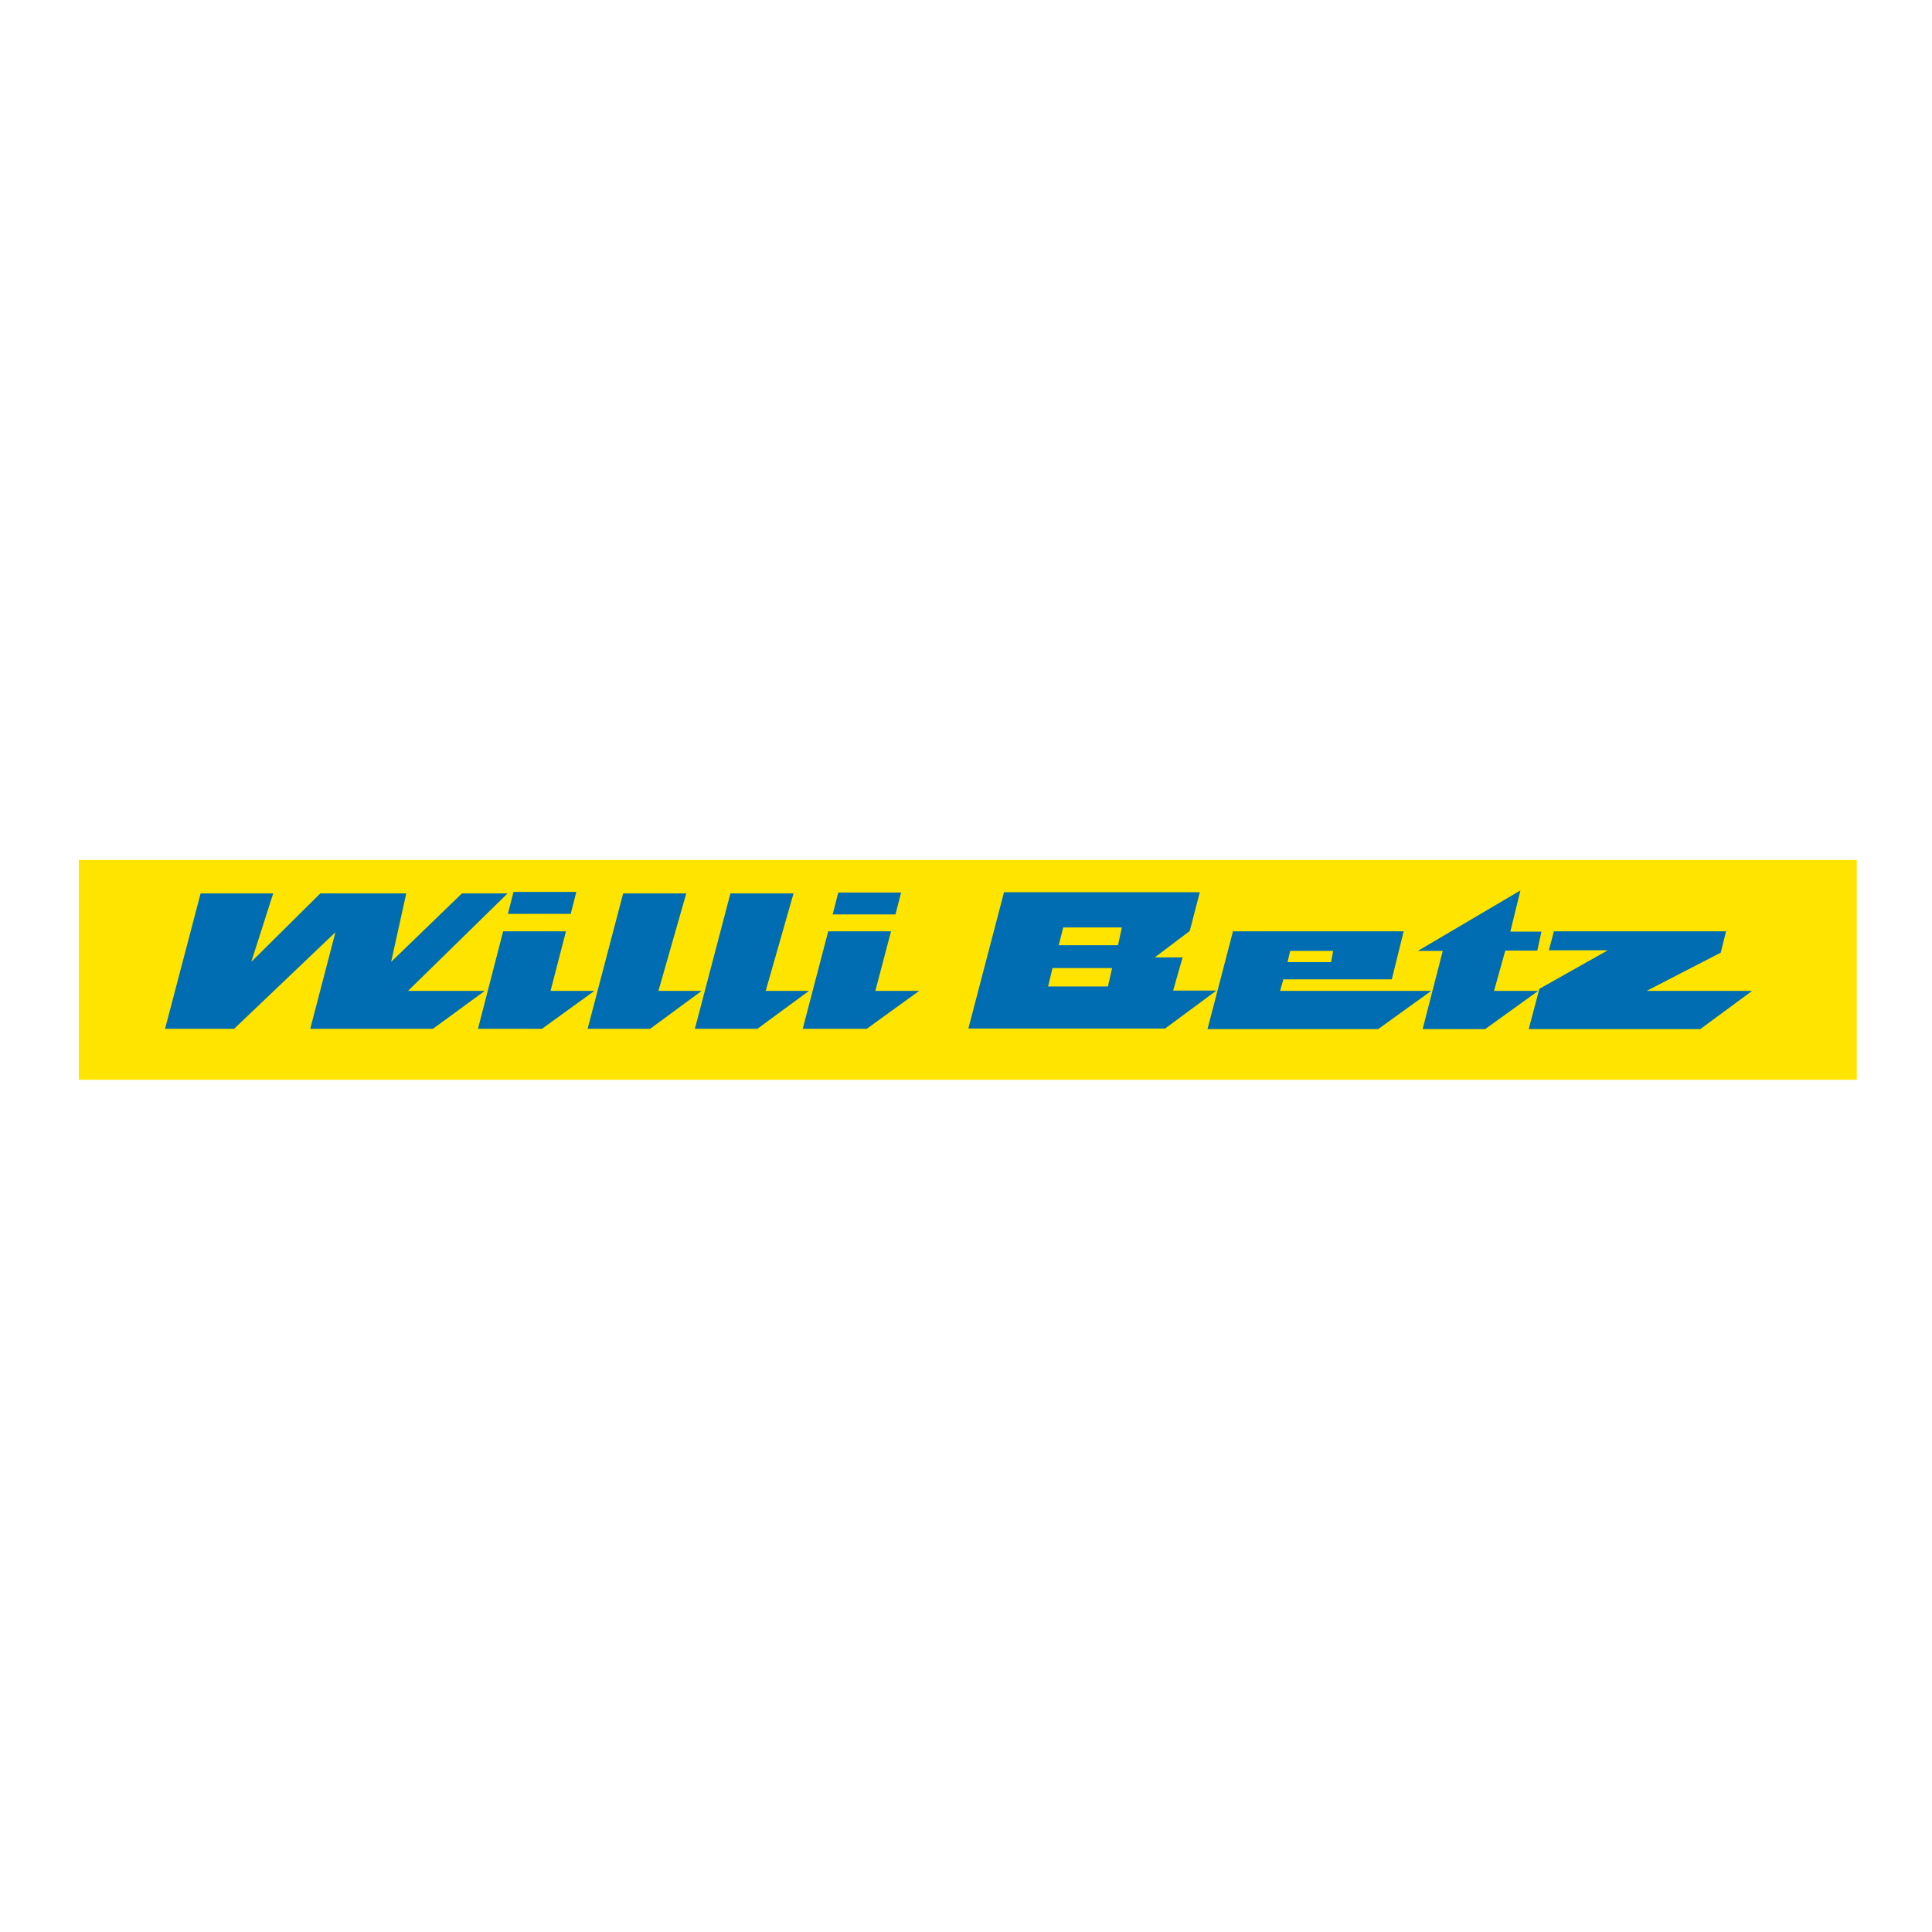 <?xml version="1.0" encoding="utf-8"?>
<!-- Generator: Adobe Illustrator 19.2.1, SVG Export Plug-In . SVG Version: 6.00 Build 0)  -->
<svg version="1.1" id="layer" xmlns="http://www.w3.org/2000/svg" xmlns:xlink="http://www.w3.org/1999/xlink" x="0px" y="0px"
	 viewBox="0 0 652 652" style="enable-background:new 0 0 652 652;" xml:space="preserve">
<style type="text/css">
	.st0{fill:#FFE400;}
	.st1{fill-rule:evenodd;clip-rule:evenodd;fill:#006CB2;}
</style>
<rect x="26.6" y="290.2" class="st0" width="600" height="74.2"/>
<path class="st1" d="M524.4,314.3l-1.7,6.4h19.9l-23.1,13l-3.6,13.6h57.9l17.5-12.9h-35.6l25-12.9l1.8-7.2H524.4z M513.1,300.5
	l-34.6,20.4l8.4,0l-6.8,26.4h21.1l17.9-12.9h-14.9l3.8-13.6l10.8,0l1.4-6.4h-10.5L513.1,300.5z M435.4,320.9l14.5,0l-0.7,3.8h-14.7
	L435.4,320.9z M355.2,326.7l-1.5,6.2h20.2l1.4-6.2H355.2z M358.8,313l-1.5,6h20l1.3-6H358.8z M246.5,301.5l-12,45.7h21.1l17.4-12.8
	h-14.6l9.4-32.9H246.5z M210.3,301.5l-12,45.7h21.1l17.4-12.8h-14.6l9.4-32.9H210.3z M169.8,314.3l-8.5,32.9h21.6l17.7-12.8h-14.8
	l5.2-20.1H169.8z M173.3,301l-1.9,7.4h21.2l1.9-7.4H173.3z M67.7,301.5l-12,45.7H79l34.2-32.6l-8.5,32.6h41.4l17.5-12.8h-25.9
	l33.6-32.9h-15.4L132,324.6l5.1-23.1h-29l-23.3,23.1l7.4-23.1H67.7z M338.8,301.2l-12,45.9l66.4,0l17.3-12.8h-14.6l3.2-11.2l-9.4,0
	l11.8-8.9l3.4-13.1H338.8z M416.1,314.3l57.6,0l-4,16.2h-36.6l-1.1,3.9H483l-17.9,12.9h-57.6L416.1,314.3z M279.5,314.3l-8.6,32.9
	h21.6l17.7-12.8h-14.8l5.3-20.1H279.5z M282.9,301.2l-1.9,7.4h21.2l1.9-7.4H282.9z"/>
</svg>
